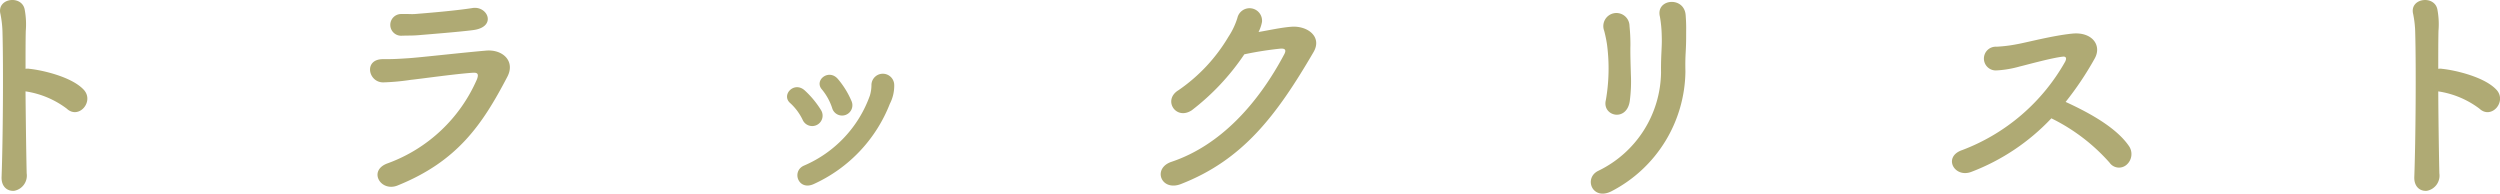 <svg xmlns="http://www.w3.org/2000/svg" viewBox="0 0 242.404 18.775">
  <defs>
    <style>.cls-1 {
      fill: #afaa74;
    }</style>
  </defs>
  <path class="cls-1"
        d="M2.586,16.8a1.5,1.5,0,0,1-1.2,1.7C.756,18.563.11,18.139.154,17.135.288,13.5.333,6.472.244,3.237a10.116,10.116,0,0,0-.2-1.874c-.4-1.584,2.164-1.9,2.364-.357A7.809,7.809,0,0,1,2.5,2.991c-.023.893-.023,2.187-.023,3.682a1.048,1.048,0,0,1,.379,0c1.116.111,4.061.736,5.265,2.029,1.049,1.138-.49,2.923-1.651,1.83A8.794,8.794,0,0,0,2.474,8.859C2.5,11.736,2.542,14.815,2.586,16.8Z"/>
  <path class="cls-1"
        d="M38.555,17.983c-1.65.669-2.9-1.45-.981-2.142a15.042,15.042,0,0,0,8.678-8.165c.178-.49.067-.647-.379-.624-1.718.111-4.975.58-6.046.691a22.062,22.062,0,0,1-2.655.245c-1.472.023-1.94-2.252-.044-2.252,1.137,0,1.405-.023,2.454-.09,1.092-.067,4.952-.513,7.517-.736,1.652-.156,2.878,1.026,2.1,2.521C46.765,12.093,44.356,15.64,38.555,17.983Zm2.232-14.59c-.737.067-.848.045-1.785.067a1.053,1.053,0,1,1-.067-2.1c.825-.022.892.045,1.562-.022,1.137-.089,3.769-.313,5.309-.558,1.494-.245,2.409,1.851.044,2.141C44.646,3.081,41.589,3.326,40.787,3.393Z"/>
  <path class="cls-1"
        d="M77.829,11.625A5.27,5.27,0,0,0,76.624,10C75.71,9.215,77,7.833,78.03,8.769a8.992,8.992,0,0,1,1.584,1.919A1.01,1.01,0,1,1,77.829,11.625Zm.111,4.439a11.639,11.639,0,0,0,6.4-6.782,3.507,3.507,0,0,0,.157-1.07,1.105,1.105,0,0,1,2.209.022,3.813,3.813,0,0,1-.424,1.829,14.246,14.246,0,0,1-7.34,7.764C77.427,18.563,76.713,16.622,77.94,16.064Zm2.744-5.6A5.522,5.522,0,0,0,79.7,8.68c-.8-.892.669-2.074,1.561-1a8.3,8.3,0,0,1,1.294,2.1A1,1,0,1,1,80.684,10.465Z"/>
  <path class="cls-1"
        d="M115.562,10.688c-1.539,1.026-2.855-1-1.294-1.941a16.426,16.426,0,0,0,4.841-5.176,7.147,7.147,0,0,0,.87-1.829,1.211,1.211,0,0,1,2.387.38,3.67,3.67,0,0,1-.335.981c1.071-.179,2.231-.446,3.235-.513,1.562-.089,2.945,1,2.1,2.454-3.592,6.157-6.849,10.463-12.872,12.805-1.918.736-2.788-1.539-.892-2.164,4.707-1.584,8.365-5.6,10.931-10.44.223-.446.022-.536-.313-.536a33.165,33.165,0,0,0-3.569.558A22.979,22.979,0,0,1,115.562,10.688Z"/>
  <path class="cls-1"
        d="M154.989,16.555a10.749,10.749,0,0,0,6.068-9.526c-.022-1.784.112-2.476.067-3.569a11.734,11.734,0,0,0-.178-1.851c-.424-1.741,2.387-2.008,2.5-.112.067.937.045,1.272.045,1.963,0,.8-.023,1.205-.045,1.629S163.4,6,163.421,6.94a13.246,13.246,0,0,1-7.161,11.6C154.387,19.5,153.517,17.247,154.989,16.555Zm.714-6.826a17.932,17.932,0,0,0,.112-5.444,13,13,0,0,0-.269-1.294A1.27,1.27,0,1,1,158,2.523a17.985,17.985,0,0,1,.089,1.852c-.022.87.022,1.985.044,2.855a14.378,14.378,0,0,1-.111,2.588C157.711,11.848,155.346,11.268,155.7,9.729Z"/>
  <path class="cls-1"
        d="M191.138,16.667c-1.65.624-2.788-1.473-.869-2.119a19.275,19.275,0,0,0,9.972-8.567c.178-.357.066-.513-.2-.491-1.093.112-3.636.826-4.216.959a10.114,10.114,0,0,1-2.254.38,1.152,1.152,0,1,1,.022-2.3,13.7,13.7,0,0,0,1.986-.246c.8-.133,3.5-.847,5.377-1.026,1.895-.178,2.878,1.138,2.141,2.432a30.6,30.6,0,0,1-2.811,4.194c2.1.959,4.841,2.409,6.113,4.239a1.373,1.373,0,0,1-.2,1.851,1.113,1.113,0,0,1-1.651-.2,18.28,18.28,0,0,0-5.644-4.3A20.866,20.866,0,0,1,191.138,16.667Z"/>
  <path class="cls-1"
        d="M236.523,16.8a1.5,1.5,0,0,1-1.2,1.7c-.625.067-1.272-.357-1.228-1.361.134-3.636.179-10.663.09-13.9a10.031,10.031,0,0,0-.2-1.874c-.4-1.584,2.164-1.9,2.364-.357a7.758,7.758,0,0,1,.09,1.985c-.022.893-.022,2.187-.022,3.682a1.047,1.047,0,0,1,.379,0c1.116.111,4.06.736,5.264,2.029,1.049,1.138-.49,2.923-1.65,1.83a8.8,8.8,0,0,0-3.993-1.673C236.434,11.736,236.479,14.815,236.523,16.8Z"/>
</svg>
